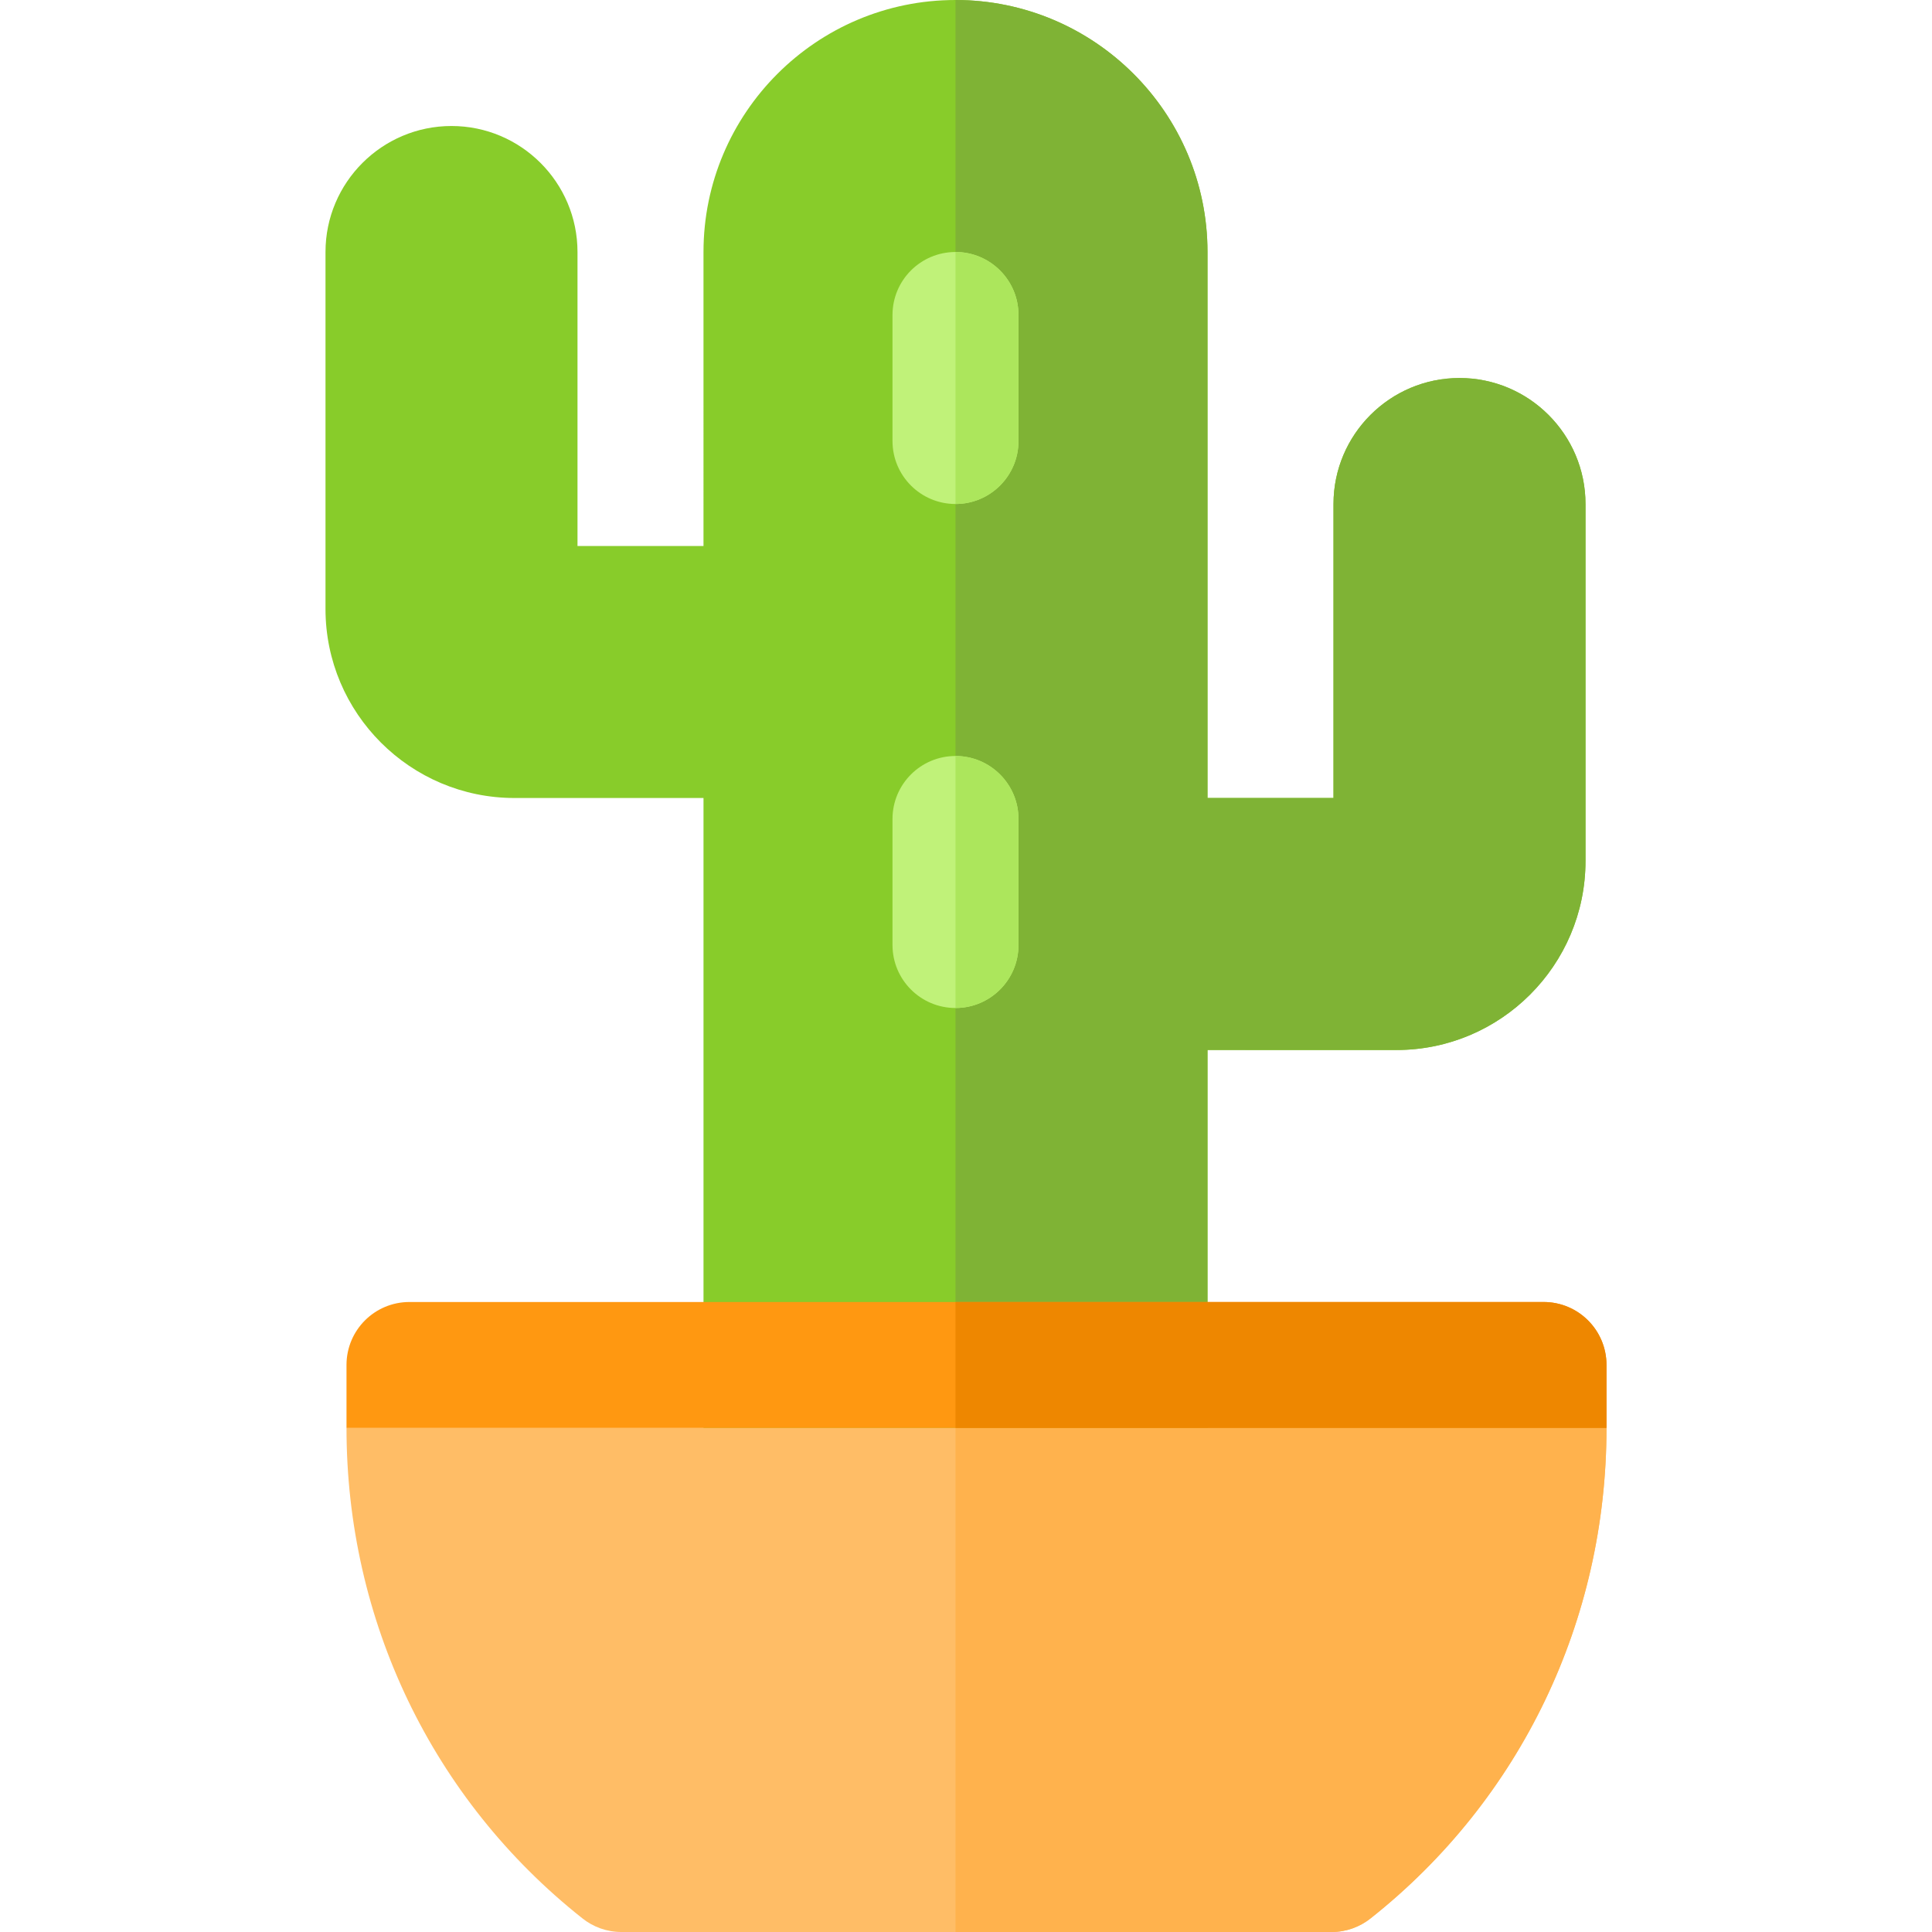 <?xml version="1.0" encoding="iso-8859-1"?>
<!-- Generator: Adobe Illustrator 19.0.0, SVG Export Plug-In . SVG Version: 6.00 Build 0)  -->
<svg xmlns="http://www.w3.org/2000/svg" xmlns:xlink="http://www.w3.org/1999/xlink" version="1.1" id="Layer_1" x="0px" y="0px" viewBox="0 0 512 512" style="enable-background:new 0 0 512 512;" xml:space="preserve">
<path style="fill:#88CC2A;" d="M186.435,378.435V211.478h-50.087c-27.619,0-50.087-22.468-50.087-50.087V66.783  c0-18.413,14.978-33.391,33.391-33.391s33.391,14.978,33.391,33.391v77.913h33.391V66.783C186.435,29.956,216.391,0,253.217,0  S320,29.956,320,66.783v144.696h33.391v-77.913c0-18.413,14.978-33.391,33.391-33.391s33.391,14.978,33.391,33.391v94.609  c0,27.619-22.468,50.087-50.087,50.087H320v100.174H186.435z"/>
<path style="fill:#7FB335;" d="M320,378.435V278.261h50.087c27.619,0,50.087-22.468,50.087-50.087v-94.609  c0-18.413-14.978-33.391-33.391-33.391s-33.391,14.978-33.391,33.391v77.913H320V66.783C320,29.956,290.044,0,253.217,0v378.435H320  z"/>
<path style="fill:#C0F279;" d="M253.217,133.565c-9.217,0-16.696-7.473-16.696-16.696V83.478c0-9.223,7.479-16.696,16.696-16.696  c9.217,0,16.696,7.473,16.696,16.696v33.391C269.913,126.092,262.435,133.565,253.217,133.565z"/>
<path style="fill:#ACE65C;" d="M269.913,116.87V83.478c0-9.223-7.479-16.696-16.696-16.696v66.783  C262.435,133.565,269.913,126.092,269.913,116.87z"/>
<path style="fill:#C0F279;" d="M253.217,267.13c-9.217,0-16.696-7.473-16.696-16.696v-33.391c0-9.223,7.479-16.696,16.696-16.696  c9.217,0,16.696,7.473,16.696,16.696v33.391C269.913,259.657,262.435,267.13,253.217,267.13z"/>
<path style="fill:#ACE65C;" d="M269.913,250.435v-33.391c0-9.223-7.479-16.696-16.696-16.696v66.783  C262.435,267.13,269.913,259.657,269.913,250.435z"/>
<path style="fill:#FFBD66;" d="M425.739,378.435c0,50.977-22.706,98.393-62.442,129.892c-2.894,2.337-6.567,3.673-10.351,3.673  H164.619c-3.784,0-7.457-1.336-10.351-3.673c-39.736-31.499-62.442-78.915-62.442-129.892H425.739z"/>
<path style="fill:#FF9811;" d="M425.739,361.739v16.696H91.826v-16.696c0-9.238,7.457-16.696,16.696-16.696h300.522  C418.282,345.043,425.739,352.501,425.739,361.739z"/>
<path style="fill:#FFB24D;" d="M253.217,512h99.729c3.784,0,7.457-1.336,10.351-3.673c39.736-31.499,62.442-78.915,62.442-129.892  H253.217V512z"/>
<path style="fill:#EE8700;" d="M409.043,345.043H253.217v33.391h172.522v-16.696C425.739,352.501,418.282,345.043,409.043,345.043z"/>
<g>
</g>
<g>
</g>
<g>
</g>
<g>
</g>
<g>
</g>
<g>
</g>
<g>
</g>
<g>
</g>
<g>
</g>
<g>
</g>
<g>
</g>
<g>
</g>
<g>
</g>
<g>
</g>
<g>
</g>
</svg>

